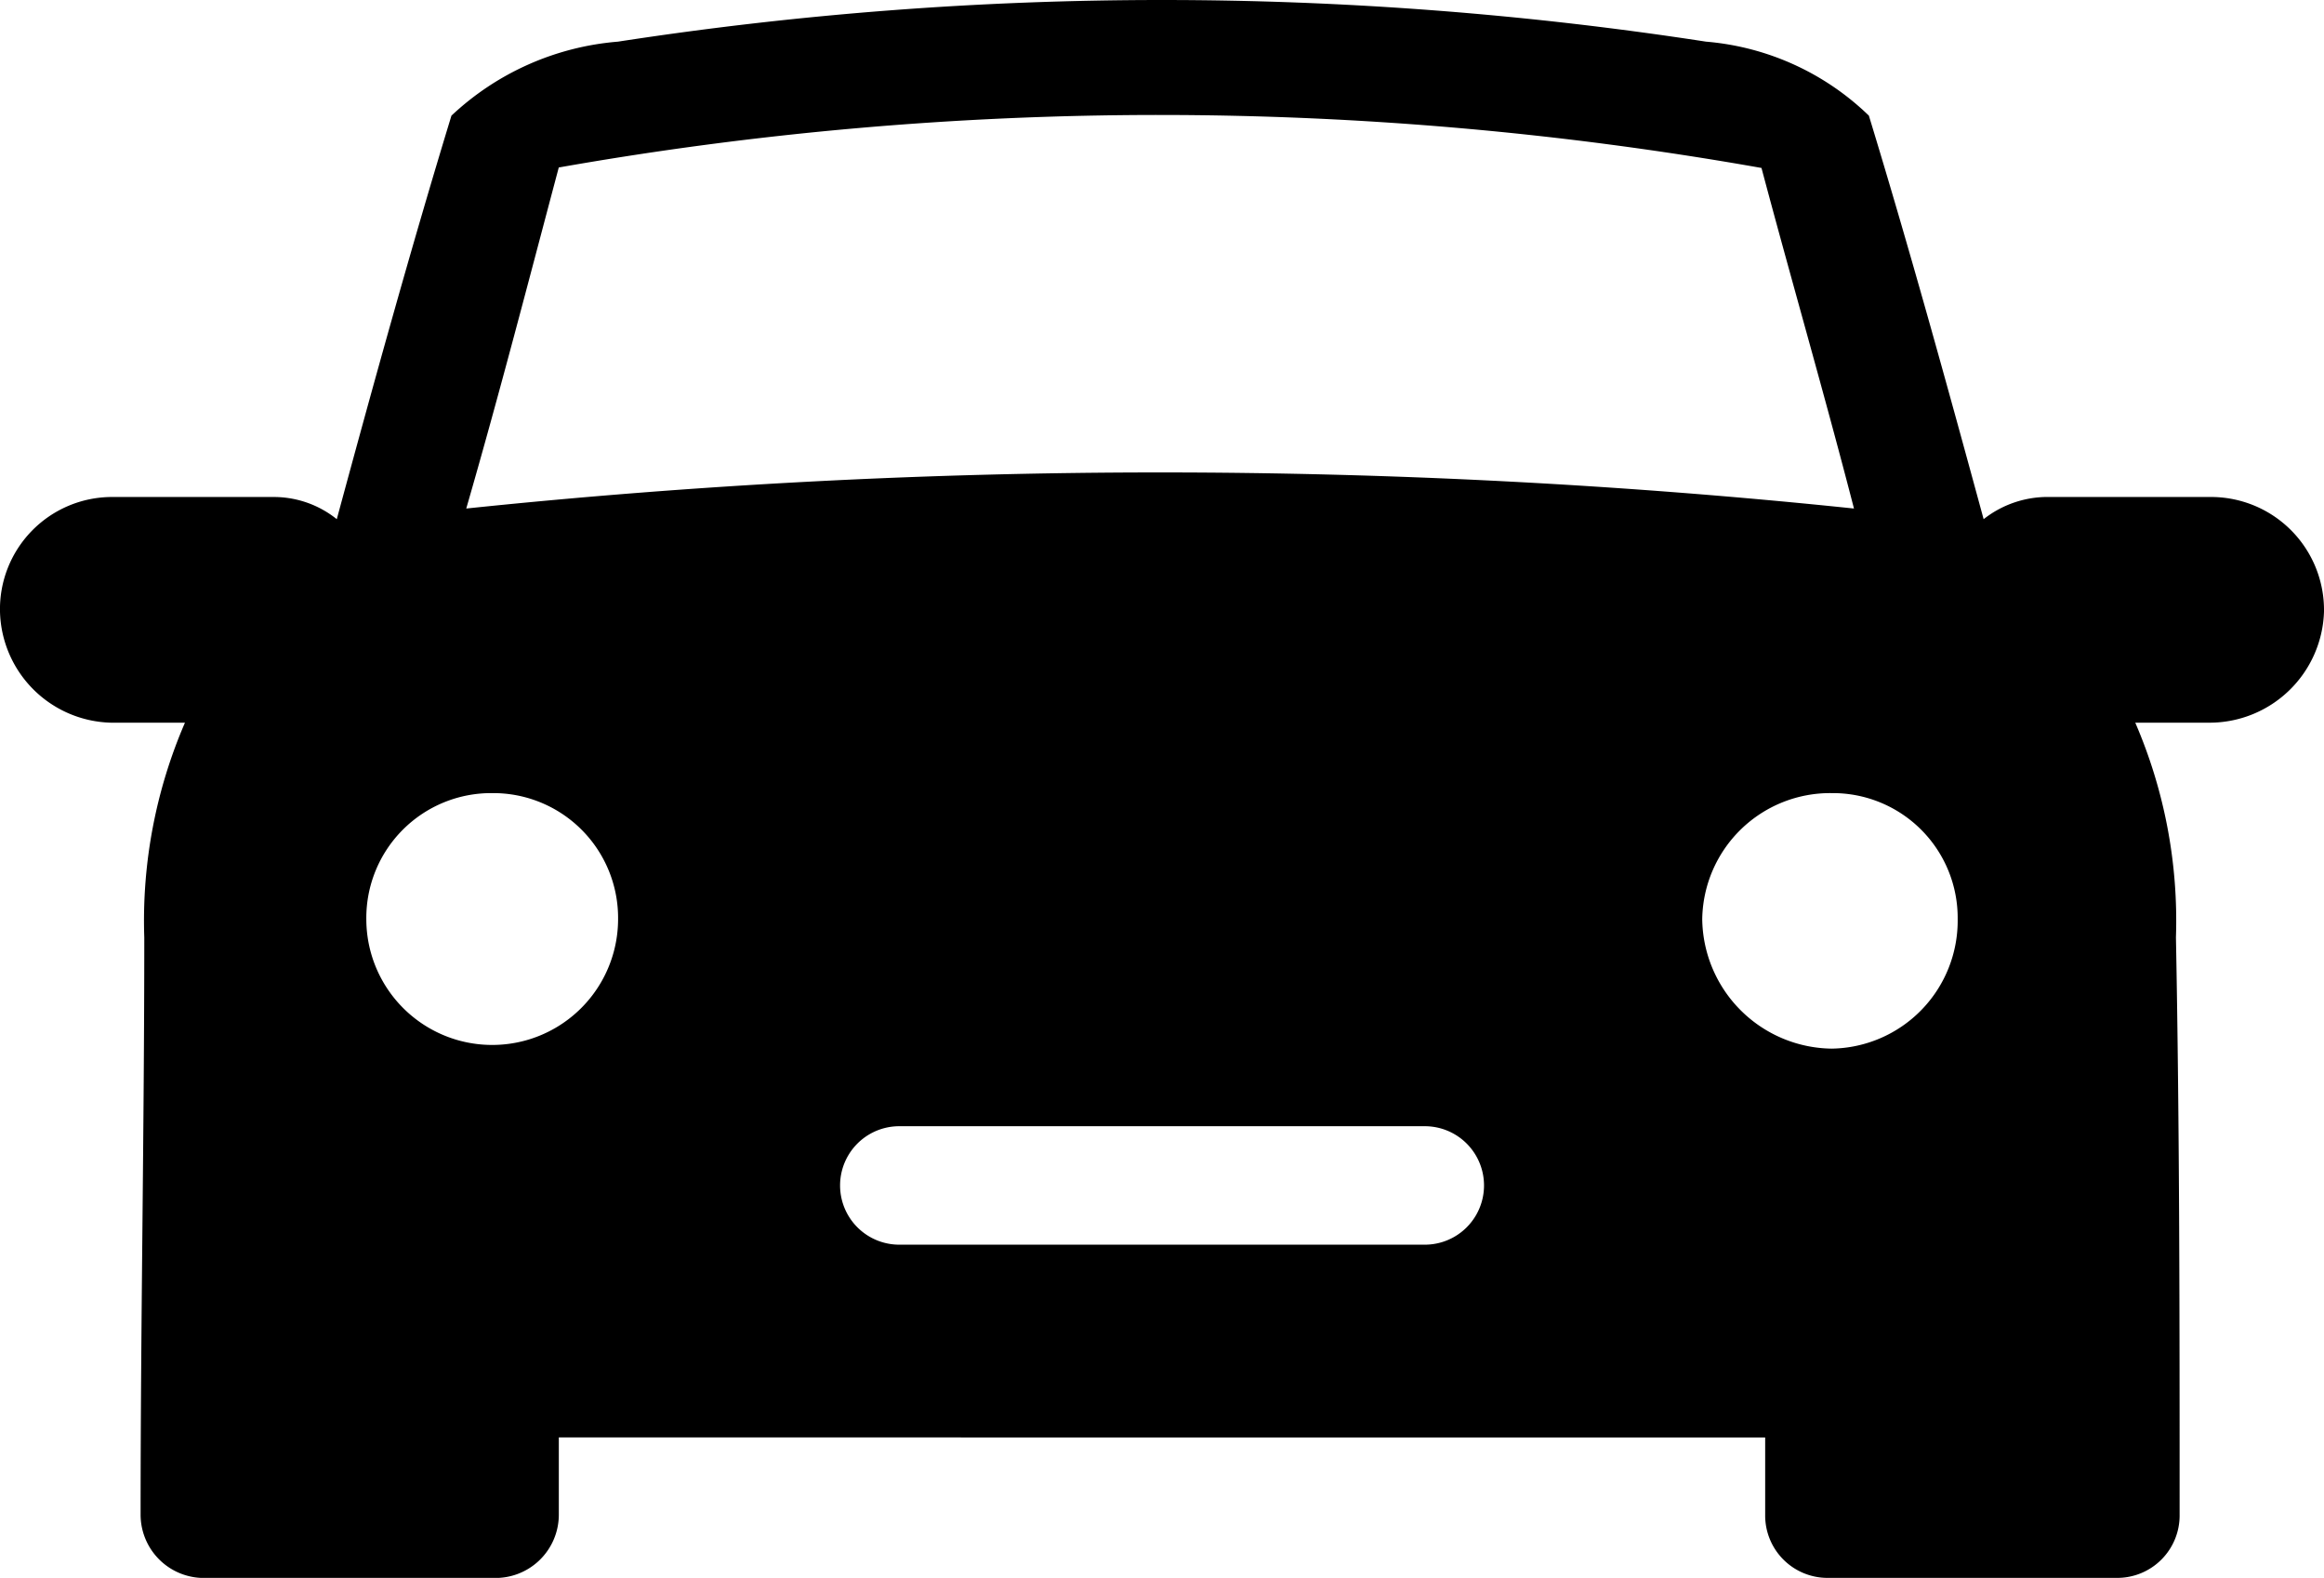 <svg id="Group_7156" data-name="Group 7156" xmlns="http://www.w3.org/2000/svg" width="24" height="16.29" viewBox="0 0 24 16.29">
  <path id="Path_10" data-name="Path 10" d="M4.662.944A2.846,2.846,0,0,1,6.382.18a36.918,36.918,0,0,1,11.236,0A2.743,2.743,0,0,1,19.3.944c.42,1.376.8,2.752,1.185,4.166a1.067,1.067,0,0,1,.688-.229h1.643A1.167,1.167,0,0,1,24,6.065a1.183,1.183,0,0,1-1.185,1.146h-.764a5.15,5.15,0,0,1,.42,2.217c.038,1.987.038,3.975.038,5.962a.644.644,0,0,1-.65.65H18.879a.644.644,0,0,1-.65-.65v-.8H5.771v.8a.654.654,0,0,1-.688.65H2.14a.654.654,0,0,1-.688-.65c0-1.987.038-3.975.038-5.962a5.15,5.15,0,0,1,.42-2.217H1.146A1.176,1.176,0,0,1,0,6.065,1.158,1.158,0,0,1,1.146,4.881H2.828a1.038,1.038,0,0,1,.65.229C3.86,3.7,4.242,2.32,4.662.944ZM9.287,11.377h5.427a.611.611,0,0,1,0,1.223H9.287a.611.611,0,0,1,0-1.223Zm-3.516-9.9C5.465,2.626,5.159,3.811,4.815,5A69.086,69.086,0,0,1,19.146,5c-.306-1.185-.65-2.369-.955-3.516A35.681,35.681,0,0,0,5.771,1.479ZM18.917,7.938a1.321,1.321,0,0,0-1.338,1.3,1.354,1.354,0,0,0,1.338,1.338,1.321,1.321,0,0,0,1.3-1.338A1.289,1.289,0,0,0,18.917,7.938Zm-13.834,0a1.289,1.289,0,0,1,1.3,1.3,1.3,1.3,0,1,1-2.6,0A1.289,1.289,0,0,1,5.083,7.938Z" transform="translate(0 0.25)" fill-rule="evenodd"/>
</svg>

